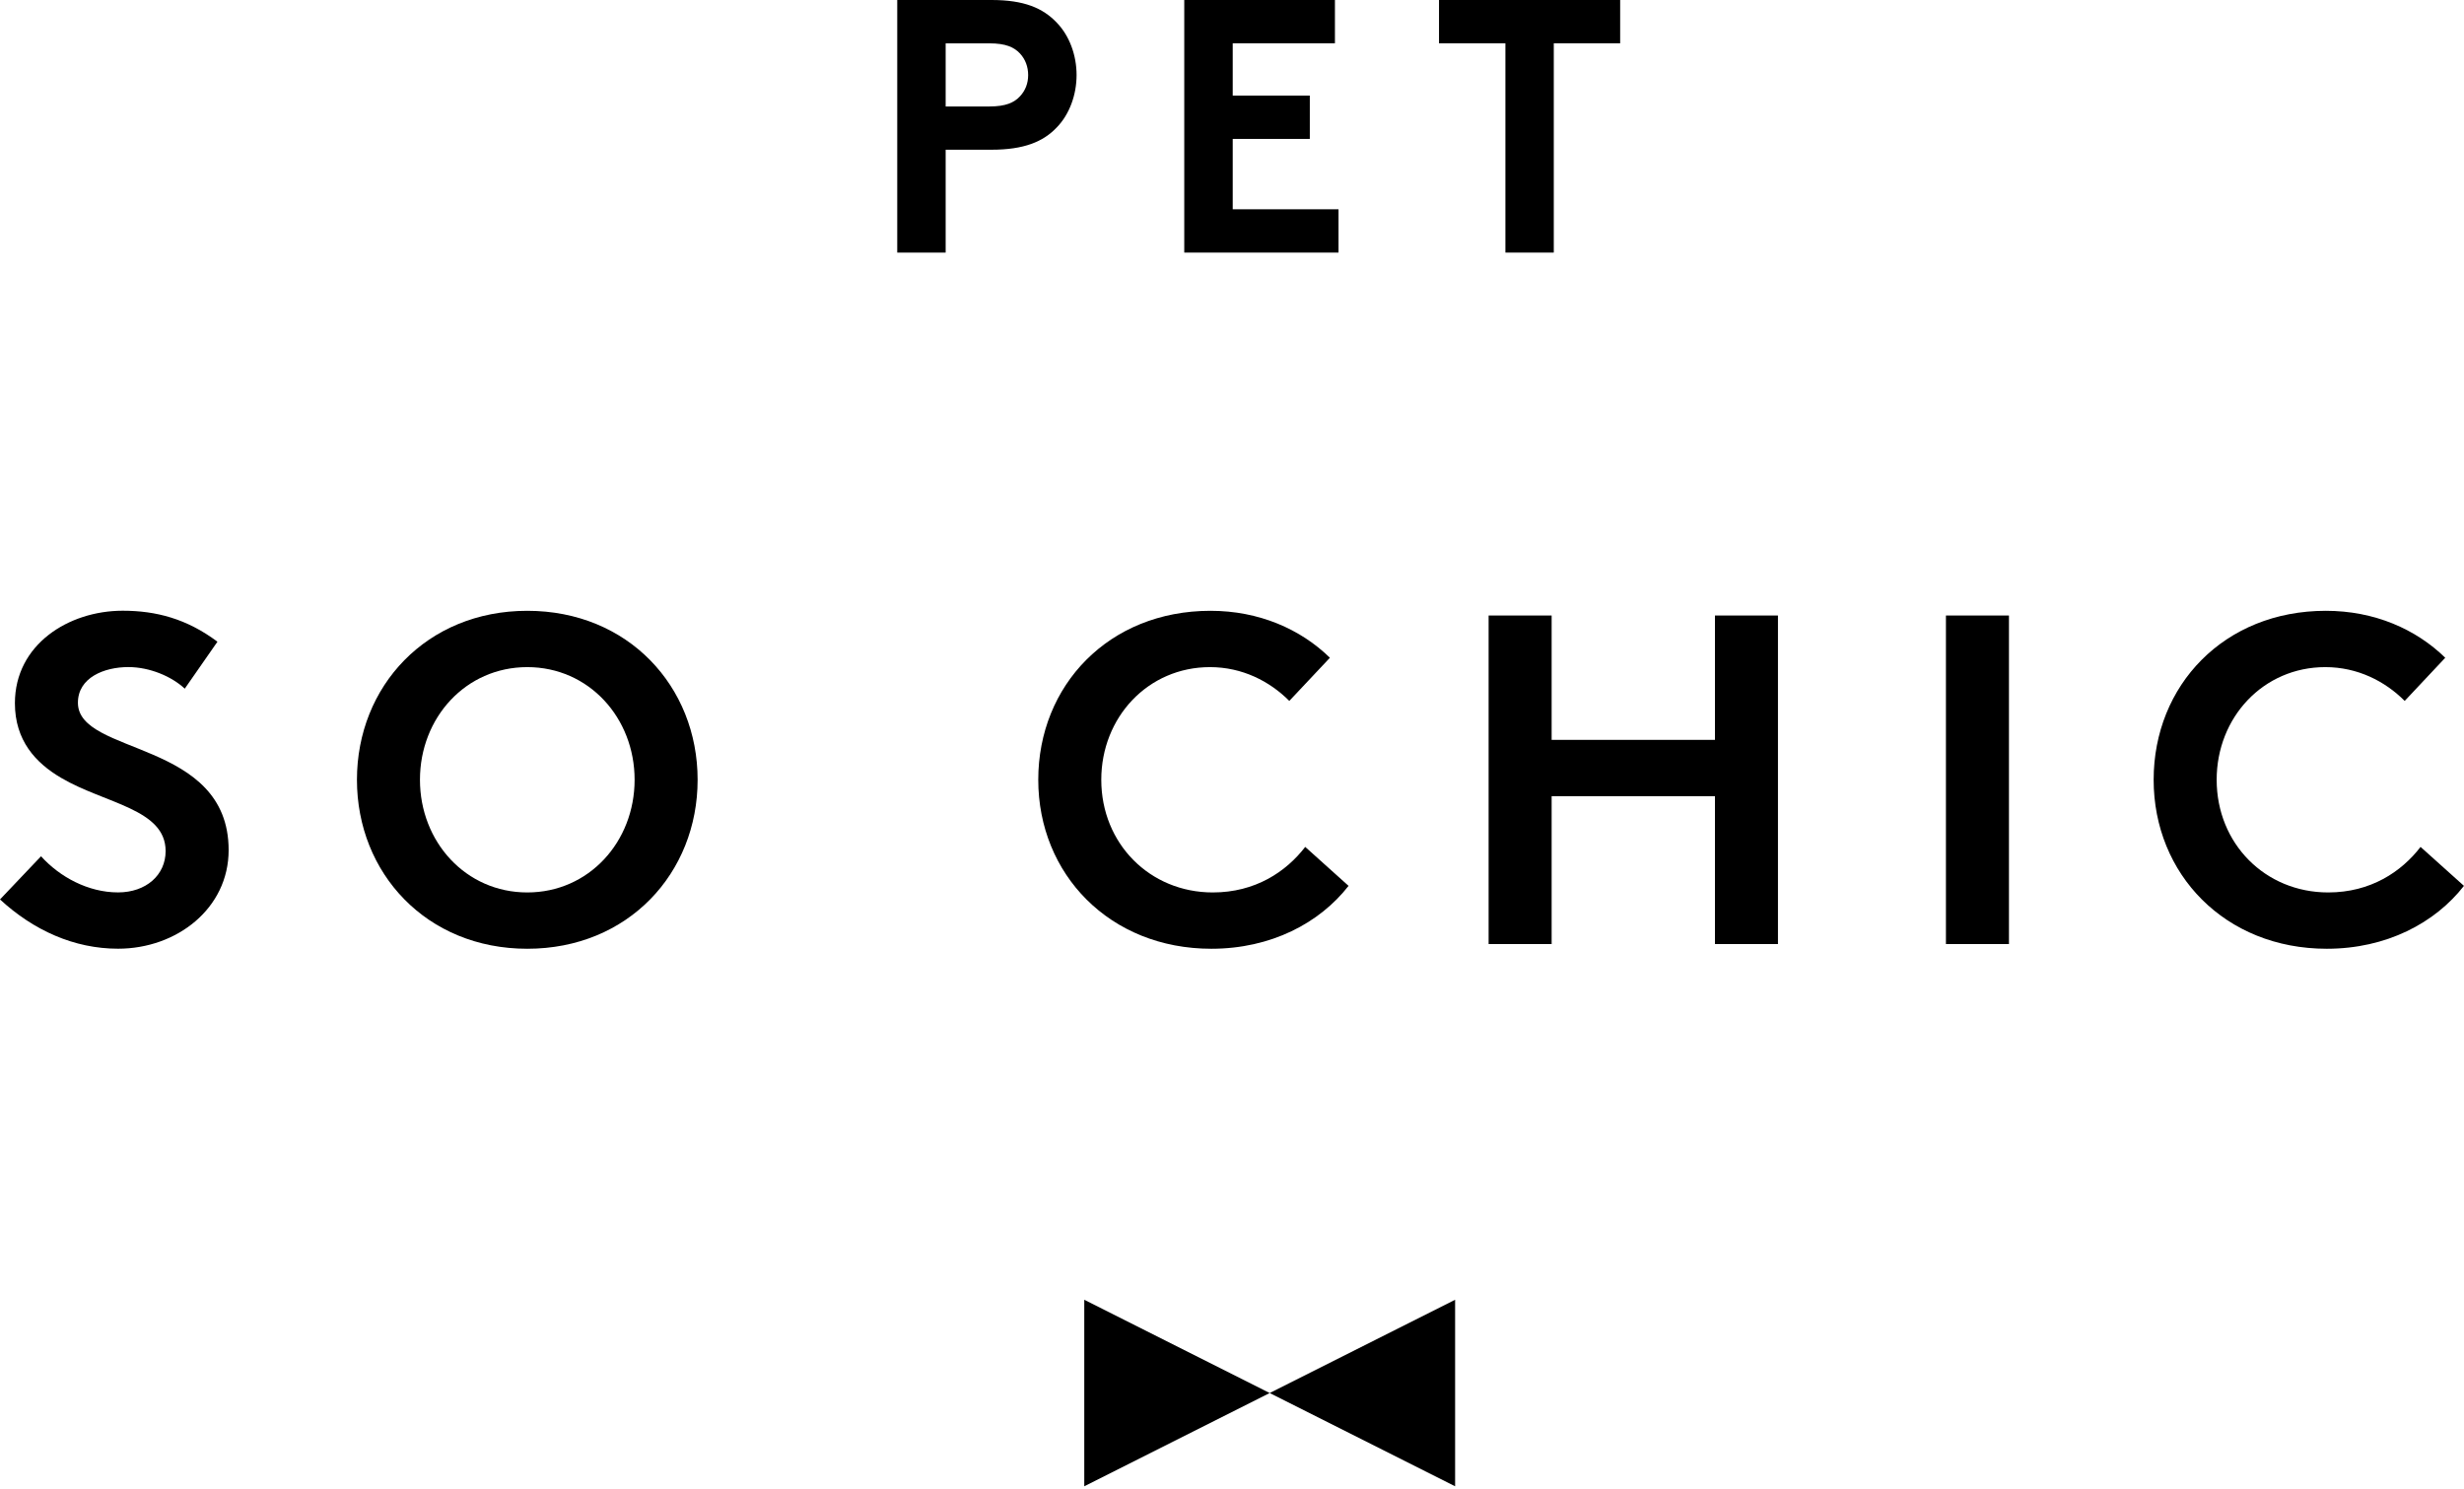 <svg width="263" height="159" viewBox="0 0 263 159" fill="none" xmlns="http://www.w3.org/2000/svg">
<path d="M100.937 15.988V26.965H95.769V0H105.839C109.281 0 111.31 0.845 112.803 2.426C114.146 3.811 114.911 5.889 114.911 8.011C114.911 10.132 114.146 12.211 112.803 13.595C111.352 15.134 109.286 15.983 105.839 15.983H100.937V15.988ZM105.61 11.366C107.369 11.366 108.25 10.944 108.866 10.287C109.44 9.672 109.743 8.902 109.743 8.015C109.743 7.128 109.44 6.321 108.866 5.706C108.25 5.049 107.369 4.627 105.61 4.627H100.937V11.371H105.61V11.366Z" fill="black"/>
<path d="M131.577 4.622V10.207H139.805V14.829H131.577V22.342H142.869V26.965H126.404V0H142.487V4.622H131.577Z" fill="black"/>
<path d="M172.931 0V4.622H165.846V26.965H160.683V4.622H153.597V0H172.931Z" fill="black"/>
<path d="M4.38 91.41C6.372 93.616 9.408 95.268 12.598 95.268C15.588 95.268 17.678 93.414 17.678 90.857C17.678 86.347 11.204 85.798 6.521 83.038C3.783 81.433 1.591 79.031 1.591 75.07C1.591 68.805 7.323 65.197 13.098 65.197C16.638 65.197 19.922 66.046 23.21 68.505L19.721 73.517C18.326 72.217 15.985 71.213 13.695 71.213C11.152 71.213 8.317 72.316 8.317 75.023C8.317 80.687 24.404 78.932 24.404 90.758C24.404 96.971 18.877 101.279 12.603 101.279C7.92 101.279 3.587 99.327 0 96.019L4.38 91.41Z" fill="black"/>
<path d="M56.28 65.206C67.036 65.206 74.462 73.273 74.462 83.245C74.462 93.217 67.041 101.284 56.28 101.284C45.524 101.284 38.099 93.217 38.099 83.245C38.099 73.273 45.524 65.206 56.28 65.206ZM56.28 95.272C62.857 95.272 67.736 89.862 67.736 83.245C67.736 76.633 62.857 71.218 56.28 71.218C49.703 71.218 44.825 76.628 44.825 83.245C44.825 89.857 49.703 95.272 56.28 95.272Z" fill="black"/>
<path d="M117.547 83.245C117.547 90.059 122.729 95.272 129.45 95.272C133.984 95.272 137.272 93.067 139.315 90.411L143.942 94.569C140.854 98.529 135.677 101.284 129.296 101.284C118.442 101.284 110.821 93.316 110.821 83.245C110.821 73.174 118.344 65.206 129.203 65.206C134.38 65.206 138.816 67.158 141.95 70.218L137.617 74.826C135.523 72.724 132.589 71.218 129.151 71.218C122.528 71.218 117.547 76.581 117.547 83.245Z" fill="black"/>
<path d="M183.048 85H165.617V100.782H158.891V65.708H165.617V78.984H183.048V65.708H189.774V100.782H183.048V85Z" fill="black"/>
<path d="M207.704 65.708H214.43V100.782H207.704V65.708Z" fill="black"/>
<path d="M236.6 83.245C236.6 90.059 241.777 95.272 248.503 95.272C253.037 95.272 256.321 93.067 258.364 90.411L262.995 94.569C259.908 98.529 254.725 101.284 248.354 101.284C237.495 101.284 229.874 93.316 229.874 83.245C229.874 73.174 237.393 65.206 248.251 65.206C253.433 65.206 257.865 67.158 260.999 70.218L256.67 74.826C254.576 72.724 251.638 71.218 248.2 71.218C241.577 71.218 236.6 76.581 236.6 83.245Z" fill="black"/>
<path d="M115.732 138.756V158.667L155.314 138.756V158.667L115.732 138.756Z" fill="black"/>
</svg>
